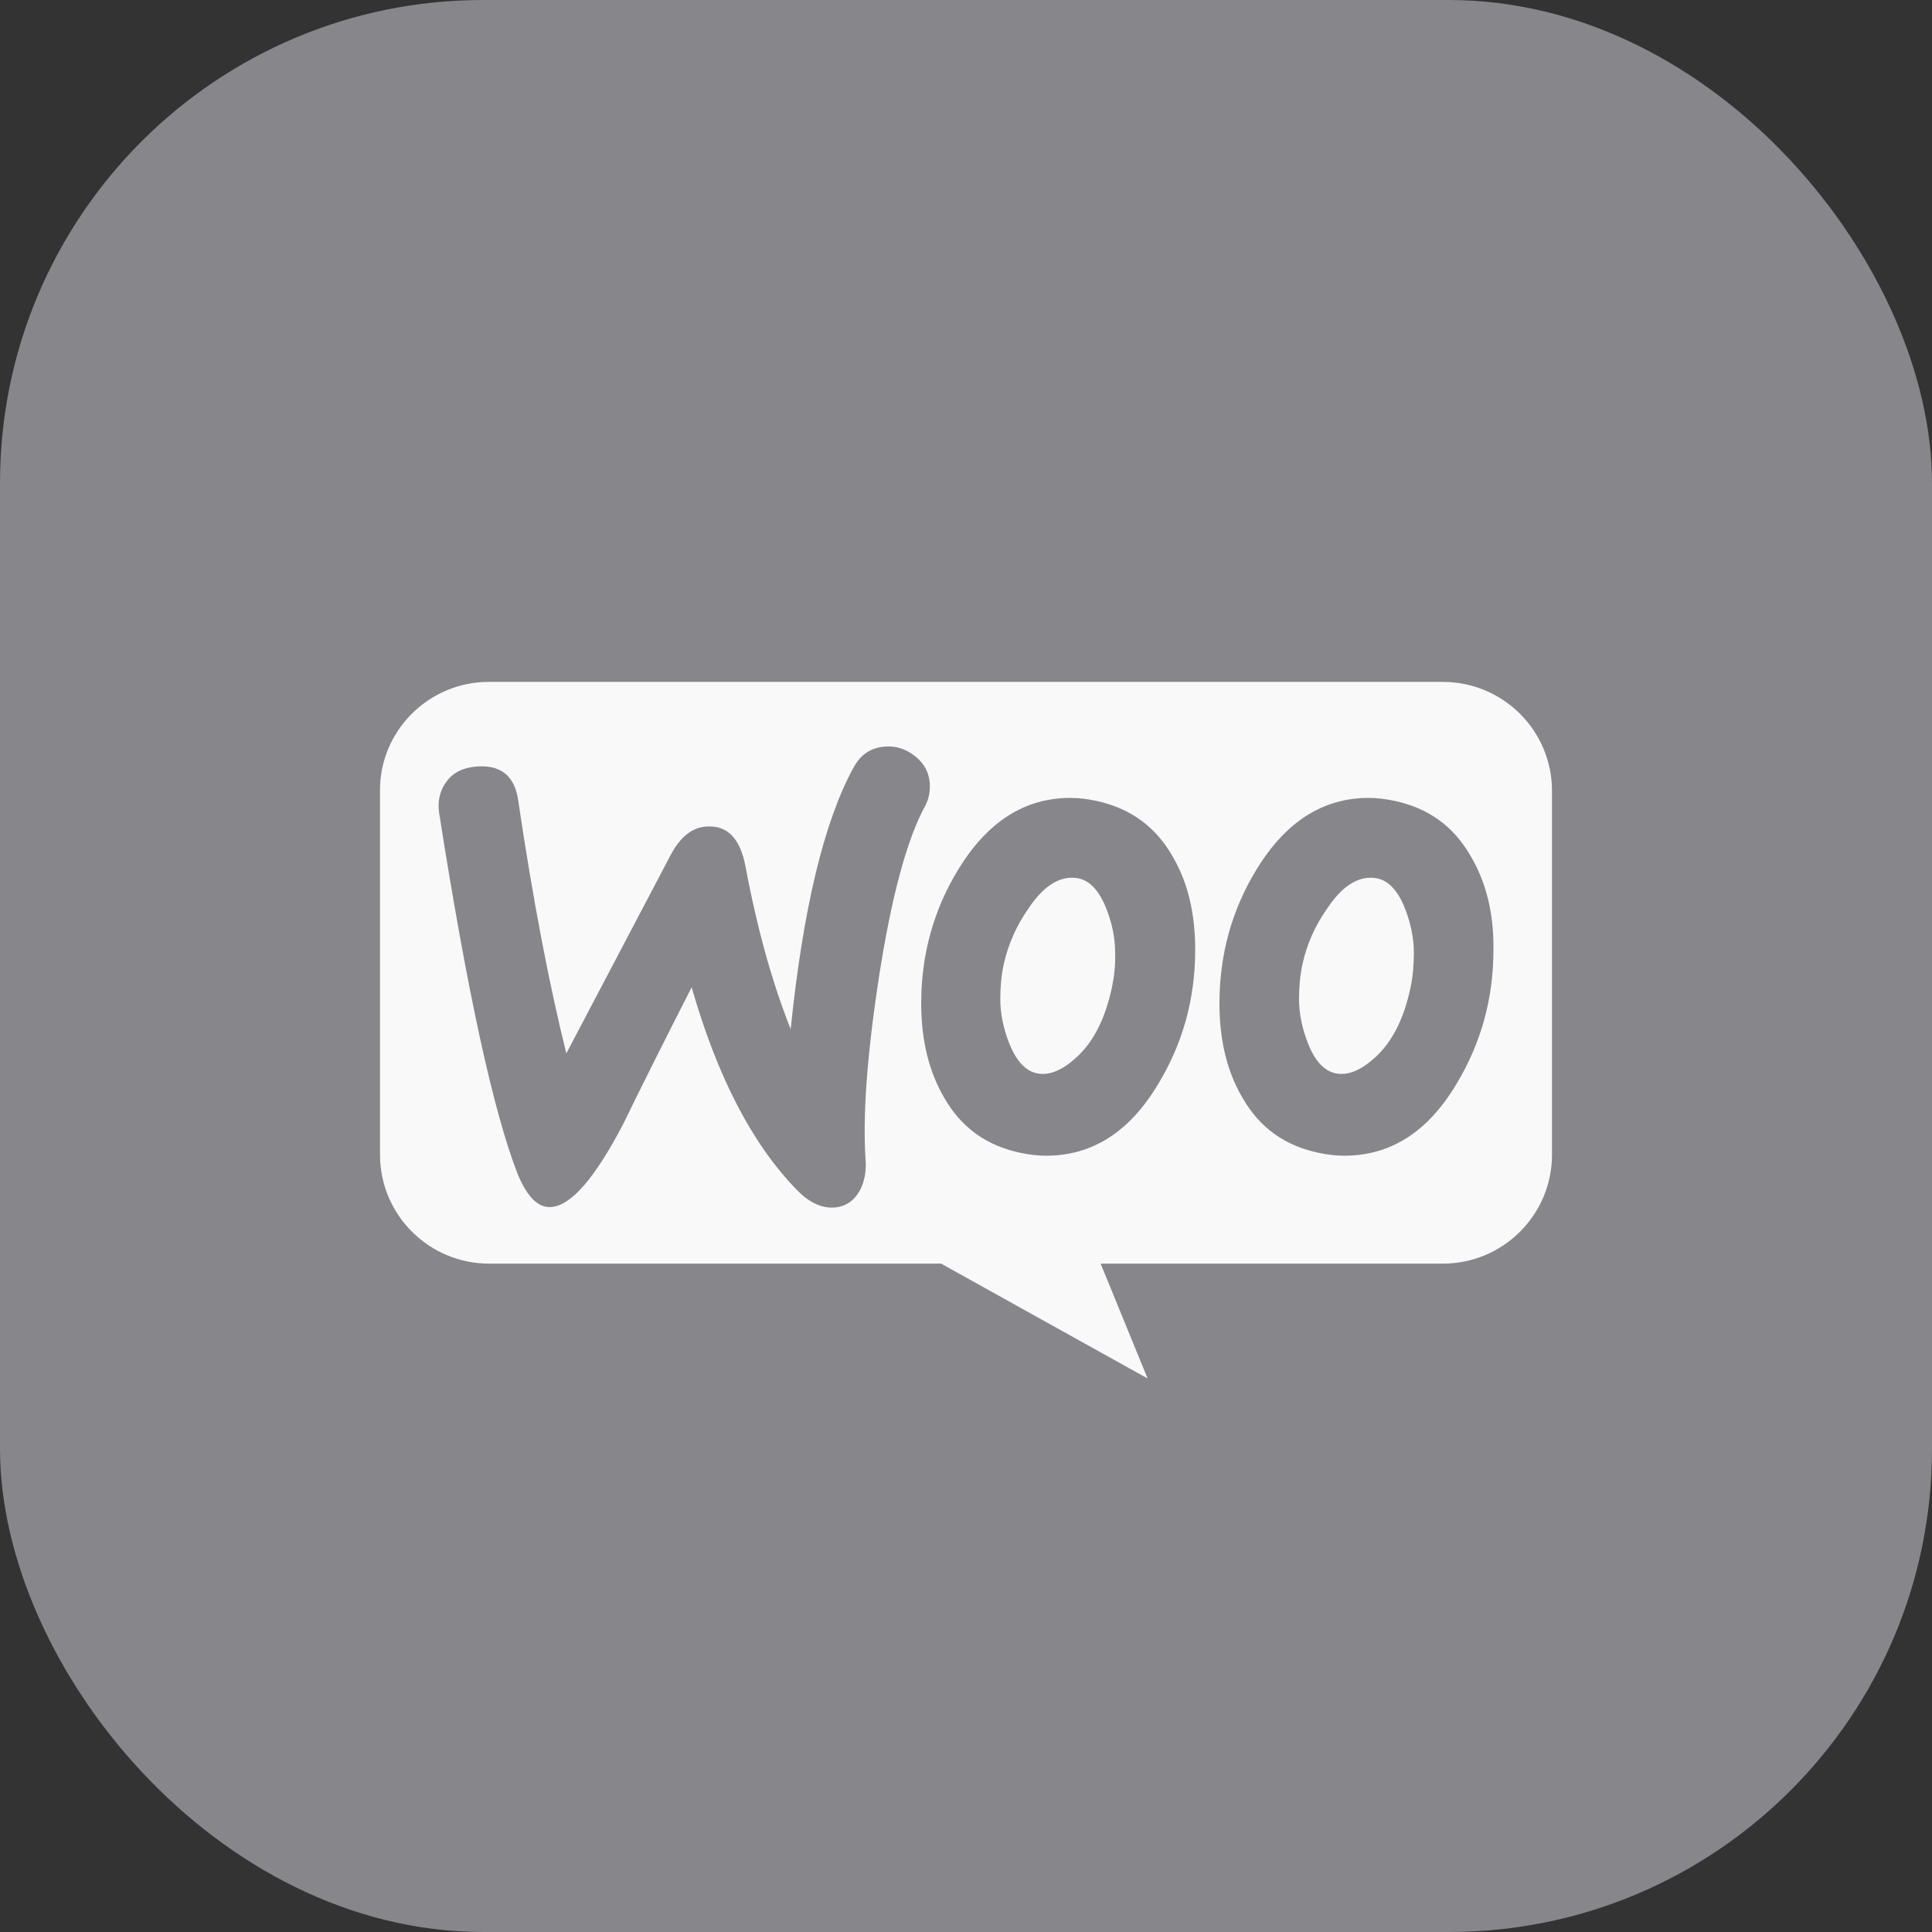 <svg xmlns="http://www.w3.org/2000/svg" width="16" height="16" viewBox="0 0 16 16">
  <rect x="0" y="0" width="16" height="16" fill="#333333" stroke="none"/>
  <g fill="none" fill-rule="evenodd">
    <rect width="16" height="16" fill="#86868B" rx="4"/>
    <path fill="#F9F9F9" fill-rule="nonzero" d="M8.948,2.647 C9.448,2.647 9.853,3.051 9.853,3.55 L9.853,6.562 C9.853,7.061 9.448,7.465 8.948,7.465 L6.115,7.465 L6.504,8.416 L4.794,7.465 L1.052,7.465 C0.552,7.465 0.147,7.061 0.147,6.562 L0.147,3.55 C0.143,3.055 0.548,2.647 1.048,2.647 L8.948,2.647 Z M4.33,3.183 C4.215,3.191 4.128,3.246 4.069,3.356 C3.825,3.801 3.651,4.522 3.548,5.523 C3.398,5.145 3.272,4.7 3.174,4.176 C3.13,3.943 3.024,3.833 2.85,3.845 C2.732,3.853 2.633,3.931 2.554,4.081 L2.554,4.081 L1.69,5.724 C1.548,5.153 1.414,4.455 1.292,3.632 C1.264,3.427 1.15,3.333 0.948,3.348 C0.838,3.356 0.755,3.396 0.7,3.47 C0.645,3.541 0.621,3.632 0.637,3.734 C0.869,5.212 1.086,6.209 1.288,6.725 C1.367,6.914 1.457,7.004 1.564,6.996 C1.73,6.985 1.927,6.756 2.16,6.311 C2.195,6.239 2.235,6.157 2.281,6.064 L2.435,5.755 C2.52,5.585 2.618,5.392 2.728,5.176 C2.941,5.921 3.233,6.48 3.6,6.855 C3.702,6.961 3.809,7.008 3.911,7 C4.002,6.993 4.073,6.945 4.121,6.859 C4.16,6.784 4.176,6.697 4.168,6.599 C4.144,6.24 4.18,5.74 4.278,5.098 C4.381,4.436 4.507,3.959 4.661,3.675 C4.693,3.616 4.704,3.557 4.7,3.486 C4.693,3.396 4.653,3.321 4.578,3.262 C4.503,3.203 4.42,3.175 4.33,3.183 Z M8.334,3.608 C7.956,3.608 7.648,3.805 7.407,4.199 C7.202,4.534 7.099,4.904 7.099,5.31 C7.099,5.614 7.162,5.874 7.289,6.09 C7.431,6.339 7.64,6.488 7.92,6.547 C7.995,6.563 8.066,6.571 8.133,6.571 C8.516,6.571 8.824,6.374 9.06,5.98 C9.265,5.641 9.368,5.271 9.368,4.865 C9.372,4.558 9.305,4.302 9.179,4.089 C9.037,3.841 8.827,3.691 8.547,3.632 C8.472,3.616 8.401,3.608 8.334,3.608 Z M5.864,3.608 C5.486,3.608 5.178,3.805 4.937,4.199 C4.732,4.534 4.629,4.904 4.629,5.31 C4.629,5.614 4.693,5.874 4.819,6.09 C4.961,6.339 5.17,6.488 5.45,6.547 C5.525,6.563 5.596,6.571 5.663,6.571 C6.046,6.571 6.354,6.374 6.59,5.98 C6.796,5.641 6.898,5.271 6.898,4.865 C6.898,4.558 6.835,4.302 6.709,4.089 C6.567,3.841 6.354,3.691 6.077,3.632 C6.002,3.616 5.931,3.608 5.864,3.608 Z M8.681,5.18 C8.626,5.44 8.528,5.633 8.382,5.763 C8.267,5.866 8.161,5.909 8.062,5.889 C7.967,5.87 7.888,5.787 7.829,5.633 C7.782,5.511 7.758,5.389 7.758,5.275 C7.758,5.176 7.766,5.078 7.786,4.987 C7.821,4.826 7.888,4.668 7.995,4.518 C8.125,4.325 8.263,4.247 8.405,4.274 C8.5,4.294 8.579,4.377 8.638,4.53 C8.685,4.652 8.709,4.774 8.709,4.889 C8.709,4.991 8.701,5.09 8.681,5.18 Z M6.208,5.18 C6.152,5.44 6.054,5.633 5.908,5.763 C5.793,5.866 5.687,5.909 5.588,5.889 C5.494,5.87 5.415,5.787 5.355,5.633 C5.308,5.511 5.284,5.389 5.284,5.275 C5.284,5.176 5.292,5.078 5.312,4.987 C5.348,4.826 5.415,4.668 5.521,4.518 C5.651,4.325 5.789,4.247 5.931,4.274 C6.026,4.294 6.105,4.377 6.164,4.53 C6.212,4.652 6.235,4.774 6.235,4.889 C6.239,4.991 6.227,5.09 6.208,5.18 L6.208,5.18 L6.208,5.18 Z" transform="translate(3 3)"/>
  </g>
</svg>
